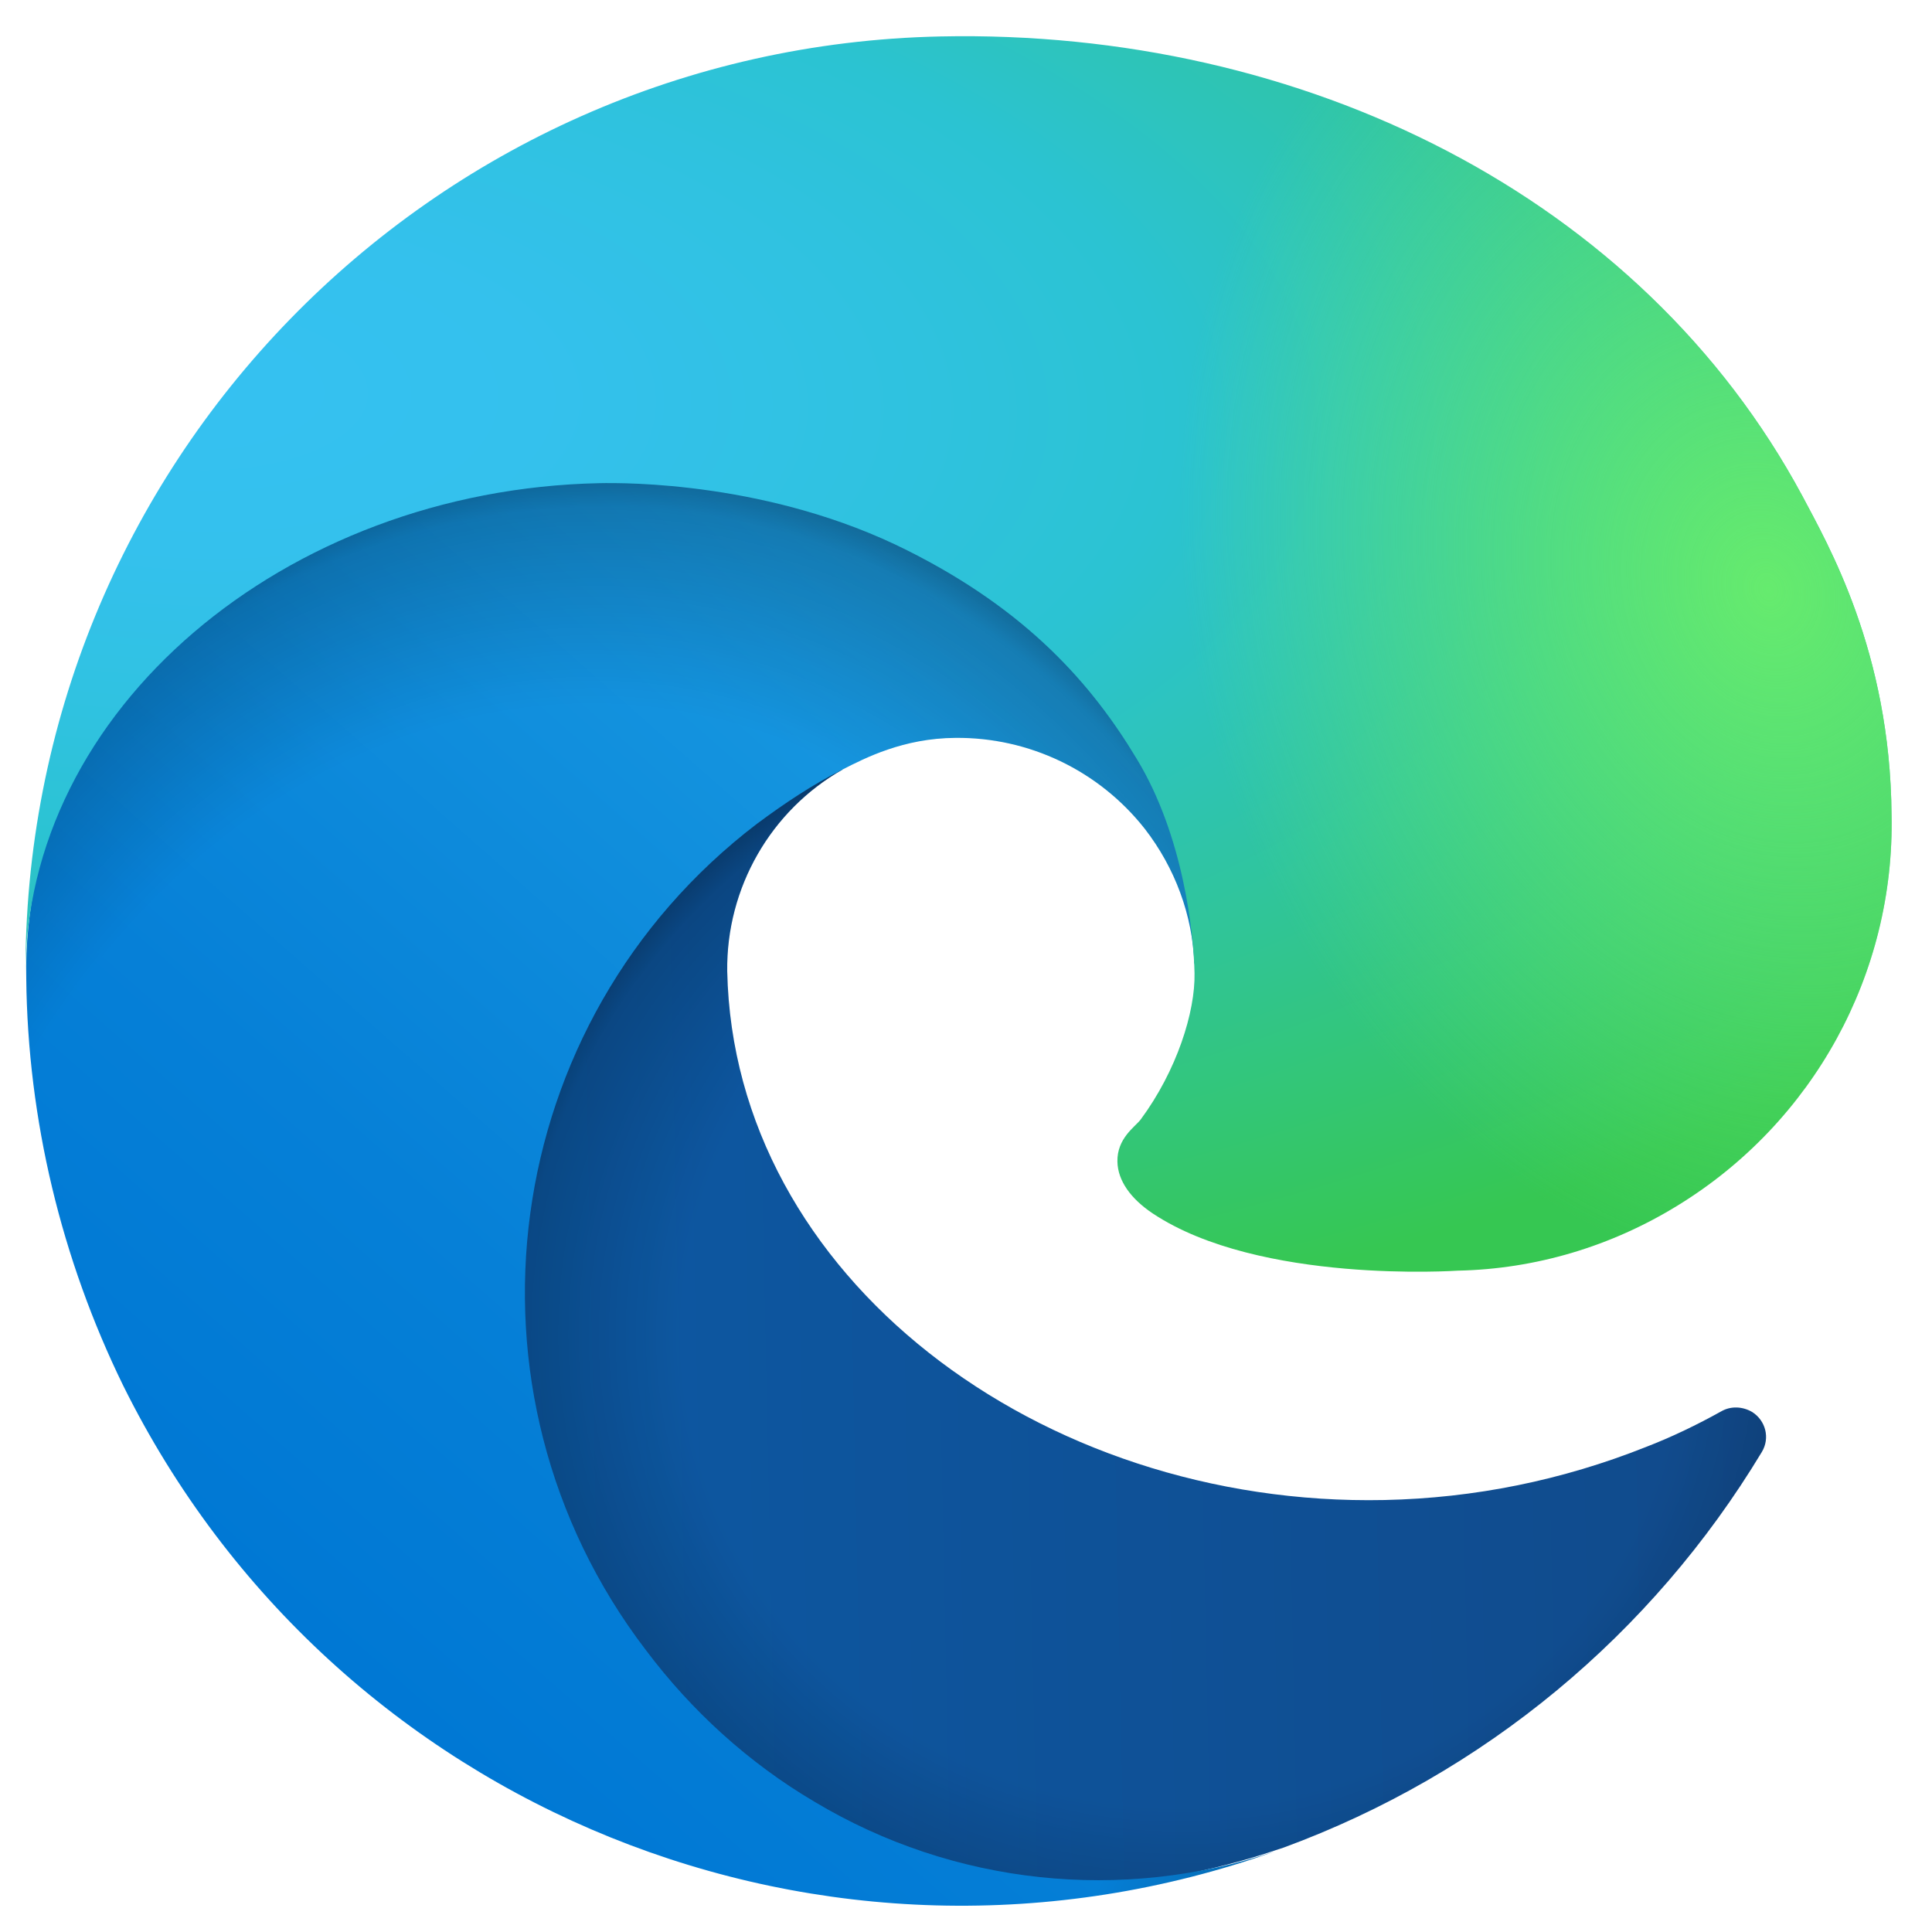 <svg width="81" height="81" viewBox="0 0 81 81" fill="none" xmlns="http://www.w3.org/2000/svg">
<path d="M72.176 59.165C71.147 59.738 70.086 60.25 68.993 60.671C65.501 62.06 61.812 62.811 58.048 62.889C43.572 63.192 30.756 53.51 30.489 40.718C30.446 37.229 32.307 33.976 35.333 32.259C22.246 33.084 19.165 46.802 19.332 54.789C19.805 77.404 40.693 79.263 45.192 79.169C47.61 79.119 51.237 78.339 53.425 77.589L53.821 77.459C62.206 74.375 69.249 68.533 73.865 60.875C74.22 60.286 74.021 59.555 73.462 59.2C73.059 58.963 72.569 58.943 72.176 59.165Z" fill="url(#paint0_linear_66_756)"/>
<path opacity="0.35" d="M72.176 59.165C71.147 59.738 70.086 60.25 68.993 60.671C65.501 62.06 61.812 62.811 58.048 62.889C43.572 63.192 30.756 53.51 30.489 40.718C30.446 37.229 32.307 33.976 35.333 32.259C22.246 33.084 19.165 46.802 19.332 54.789C19.805 77.404 40.693 79.263 45.192 79.169C47.61 79.119 51.237 78.339 53.425 77.589L53.821 77.459C62.206 74.375 69.249 68.533 73.865 60.875C74.22 60.286 74.021 59.555 73.462 59.2C73.059 58.963 72.569 58.943 72.176 59.165Z" fill="url(#paint1_radial_66_756)"/>
<path d="M34.153 75.542C31.394 73.916 28.991 71.731 27.07 69.169C18.791 58.321 20.886 42.817 31.735 34.538C32.88 33.688 34.058 32.898 35.331 32.259C36.27 31.78 37.875 30.951 40.048 30.936C43.14 30.902 46.078 32.31 47.997 34.749C49.255 36.376 50.001 38.351 50.075 40.431C50.074 40.37 57.064 15.916 25.083 16.584C11.649 16.865 0.867 29.856 1.101 41.026C1.163 46.933 2.571 52.782 5.162 58.085C13.984 75.902 34.734 84.286 53.454 77.619C47.039 79.773 39.982 79.033 34.153 75.542Z" fill="url(#paint2_linear_66_756)"/>
<path opacity="0.41" d="M34.153 75.542C31.394 73.916 28.991 71.731 27.07 69.169C18.791 58.321 20.886 42.817 31.735 34.538C32.88 33.688 34.058 32.898 35.331 32.259C36.27 31.78 37.875 30.951 40.048 30.936C43.14 30.902 46.078 32.31 47.997 34.749C49.255 36.376 50.001 38.351 50.075 40.431C50.074 40.37 57.064 15.916 25.083 16.584C11.649 16.865 0.867 29.856 1.101 41.026C1.163 46.933 2.571 52.782 5.162 58.085C13.984 75.902 34.734 84.286 53.454 77.619C47.039 79.773 39.982 79.033 34.153 75.542Z" fill="url(#paint3_radial_66_756)"/>
<path d="M47.822 46.938C47.583 47.249 46.828 47.724 46.848 48.704C46.865 49.499 47.401 50.254 48.333 50.877C52.803 53.845 61.089 53.274 61.119 53.273C64.394 53.205 67.558 52.251 70.339 50.54C76.022 47.053 79.443 40.828 79.304 34.157C79.252 27.3 76.617 22.794 75.565 20.795C68.812 8.231 54.643 1.21 39.433 1.528C18.011 1.976 0.926 19.538 1.068 40.966C0.987 29.793 11.908 20.533 25.128 20.257C26.199 20.235 32.322 20.199 38.046 23.079C43.09 25.607 45.787 28.704 47.659 31.818C49.625 35.053 50.047 39.146 50.081 40.799C50.115 42.421 49.34 44.886 47.822 46.938Z" fill="url(#paint4_radial_66_756)"/>
<path d="M47.822 46.938C47.583 47.249 46.828 47.724 46.848 48.704C46.865 49.499 47.401 50.254 48.333 50.877C52.803 53.845 61.089 53.274 61.119 53.273C64.394 53.205 67.558 52.251 70.339 50.54C76.022 47.053 79.443 40.828 79.304 34.157C79.252 27.3 76.617 22.794 75.565 20.795C68.812 8.231 54.643 1.21 39.433 1.528C18.011 1.976 0.926 19.538 1.068 40.966C0.987 29.793 11.908 20.533 25.128 20.257C26.199 20.235 32.322 20.199 38.046 23.079C43.09 25.607 45.787 28.704 47.659 31.818C49.625 35.053 50.047 39.146 50.081 40.799C50.115 42.421 49.34 44.886 47.822 46.938Z" fill="url(#paint5_radial_66_756)"/>
<defs>
<linearGradient id="paint0_linear_66_756" x1="19.362" y1="56.142" x2="73.922" y2="55.002" gradientUnits="userSpaceOnUse">
<stop stop-color="#0C59A4"/>
<stop offset="1" stop-color="#114A8B"/>
</linearGradient>
<radialGradient id="paint1_radial_66_756" cx="0" cy="0" r="1" gradientUnits="userSpaceOnUse" gradientTransform="translate(49.511 55.946) rotate(-1.197) scale(29.193 27.729)">
<stop offset="0.72" stop-opacity="0"/>
<stop offset="0.95" stop-opacity="0.53"/>
<stop offset="1"/>
</radialGradient>
<linearGradient id="paint2_linear_66_756" x1="47.653" y1="31.893" x2="14.347" y2="69.731" gradientUnits="userSpaceOnUse">
<stop stop-color="#1B9DE2"/>
<stop offset="0.16" stop-color="#1595DF"/>
<stop offset="0.67" stop-color="#0680D7"/>
<stop offset="1" stop-color="#0078D4"/>
</linearGradient>
<radialGradient id="paint3_radial_66_756" cx="0" cy="0" r="1" gradientUnits="userSpaceOnUse" gradientTransform="translate(23.143 62.794) rotate(-82.579) scale(43.891 35.469)">
<stop offset="0.76" stop-opacity="0"/>
<stop offset="0.95" stop-opacity="0.5"/>
<stop offset="1"/>
</radialGradient>
<radialGradient id="paint4_radial_66_756" cx="0" cy="0" r="1" gradientUnits="userSpaceOnUse" gradientTransform="translate(8.476 16.684) rotate(91.094) scale(61.997 132.069)">
<stop stop-color="#35C1F1"/>
<stop offset="0.11" stop-color="#34C1ED"/>
<stop offset="0.23" stop-color="#2FC2DF"/>
<stop offset="0.31" stop-color="#2BC3D2"/>
<stop offset="0.67" stop-color="#36C752"/>
</radialGradient>
<radialGradient id="paint5_radial_66_756" cx="0" cy="0" r="1" gradientUnits="userSpaceOnUse" gradientTransform="translate(74.222 24.499) rotate(72.539) scale(29.788 24.23)">
<stop stop-color="#66EB6E"/>
<stop offset="1" stop-color="#66EB6E" stop-opacity="0"/>
</radialGradient>
</defs>
</svg>
